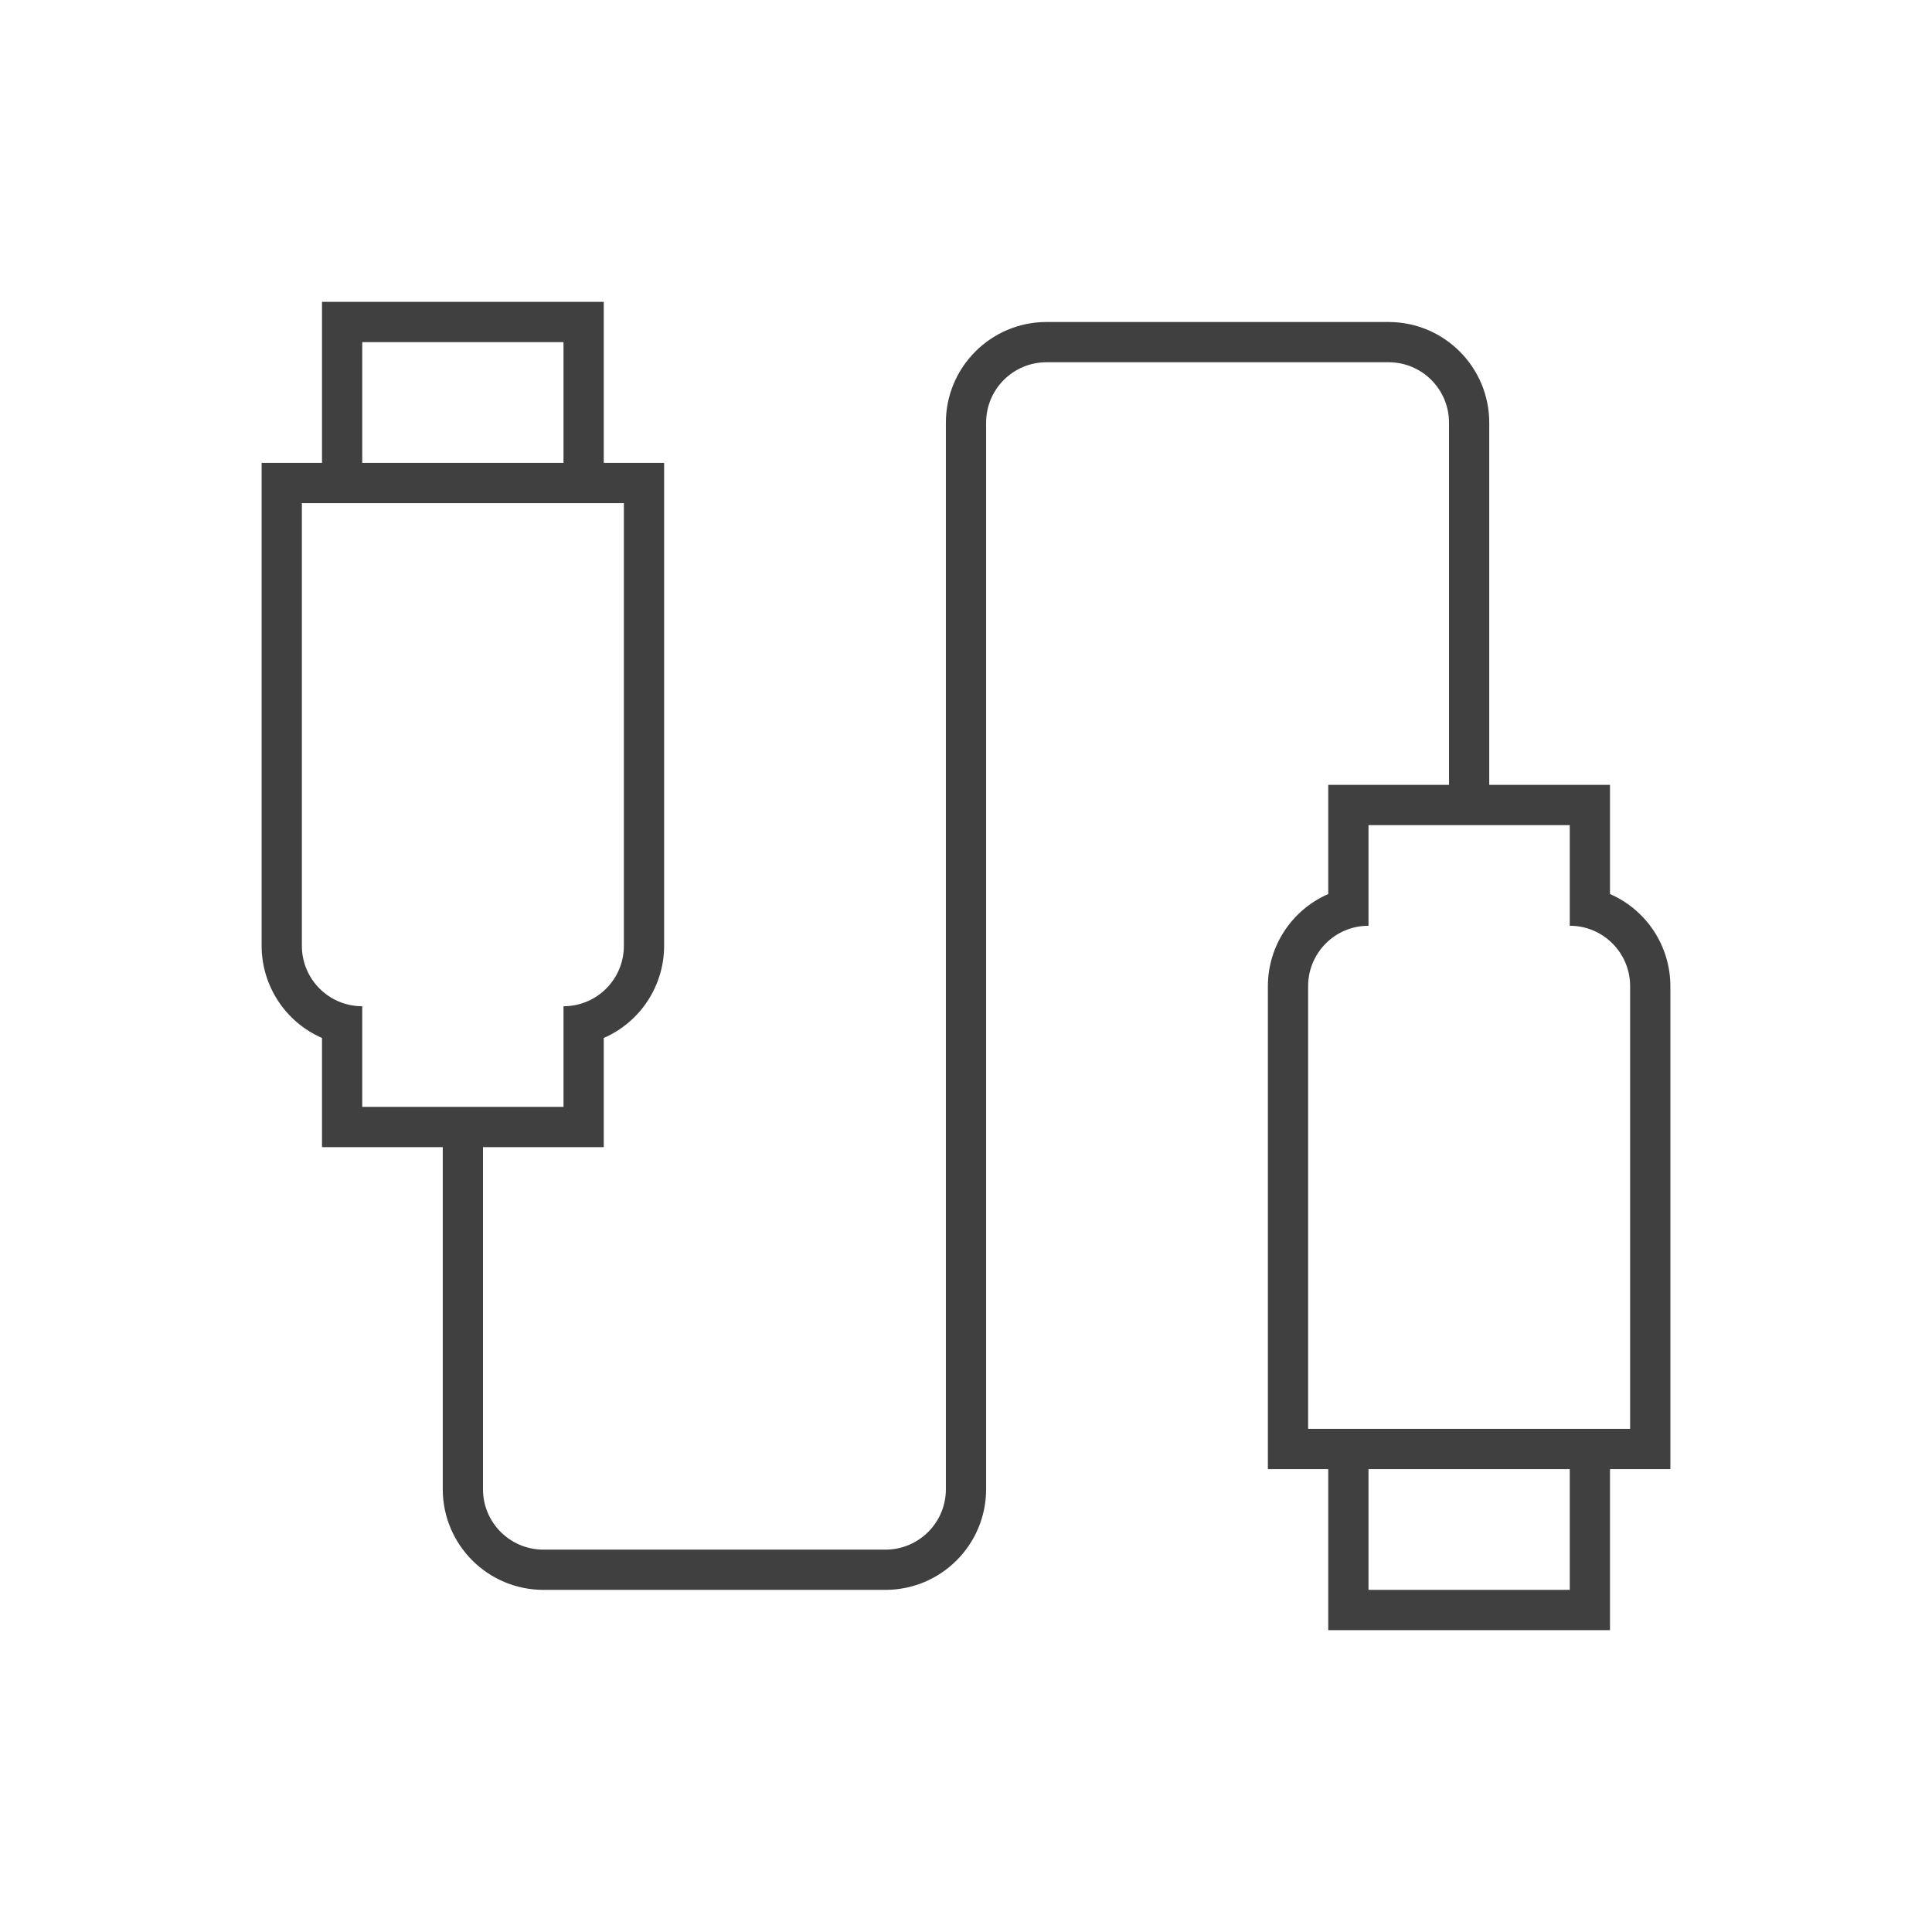 <svg width="303" height="303" xmlns="http://www.w3.org/2000/svg" xmlns:xlink="http://www.w3.org/1999/xlink" xml:space="preserve" overflow="hidden"><defs><clipPath id="clip0"><rect x="-16" y="161" width="303" height="303"/></clipPath></defs><g clip-path="url(#clip0)" transform="translate(16 -161)"><path d="M245.969 315.656C245.961 309.389 242.244 303.72 236.5 301.213L236.5 284.094 217.562 284.094 217.562 227.281C217.552 218.57 210.493 211.51 201.781 211.5L148.125 211.5C139.413 211.51 132.354 218.57 132.344 227.281L132.344 394.562C132.344 399.792 128.105 404.031 122.875 404.031L69.219 404.031C63.989 404.031 59.75 399.792 59.75 394.562L59.75 340.906 78.688 340.906 78.688 323.787C84.432 321.28 88.148 315.611 88.156 309.344L88.156 233.594 78.688 233.594 78.688 208.344 34.5 208.344 34.5 233.594 25.031 233.594 25.031 309.344C25.04 315.611 28.756 321.28 34.5 323.787L34.5 340.906 53.438 340.906 53.438 394.562C53.448 403.274 60.507 410.333 69.219 410.344L122.875 410.344C131.587 410.333 138.646 403.274 138.656 394.562L138.656 227.281C138.656 222.052 142.895 217.812 148.125 217.812L201.781 217.812C207.011 217.812 211.25 222.052 211.25 227.281L211.25 284.094 192.312 284.094 192.312 301.213C186.568 303.72 182.852 309.389 182.844 315.656L182.844 391.406 192.312 391.406 192.312 416.656 236.5 416.656 236.5 391.406 245.969 391.406ZM40.812 214.656 72.375 214.656 72.375 233.594 40.812 233.594ZM40.812 325.125 40.812 318.812C35.583 318.812 31.344 314.573 31.344 309.344L31.344 239.906 81.844 239.906 81.844 309.344C81.844 314.573 77.605 318.812 72.375 318.812L72.375 334.594 40.812 334.594ZM230.188 410.344 198.625 410.344 198.625 391.406 230.188 391.406ZM239.656 385.094 189.156 385.094 189.156 315.656C189.156 310.427 193.395 306.188 198.625 306.188L198.625 290.406 230.188 290.406 230.188 306.188C235.417 306.188 239.656 310.427 239.656 315.656Z" fill="#404040"/></g></svg>